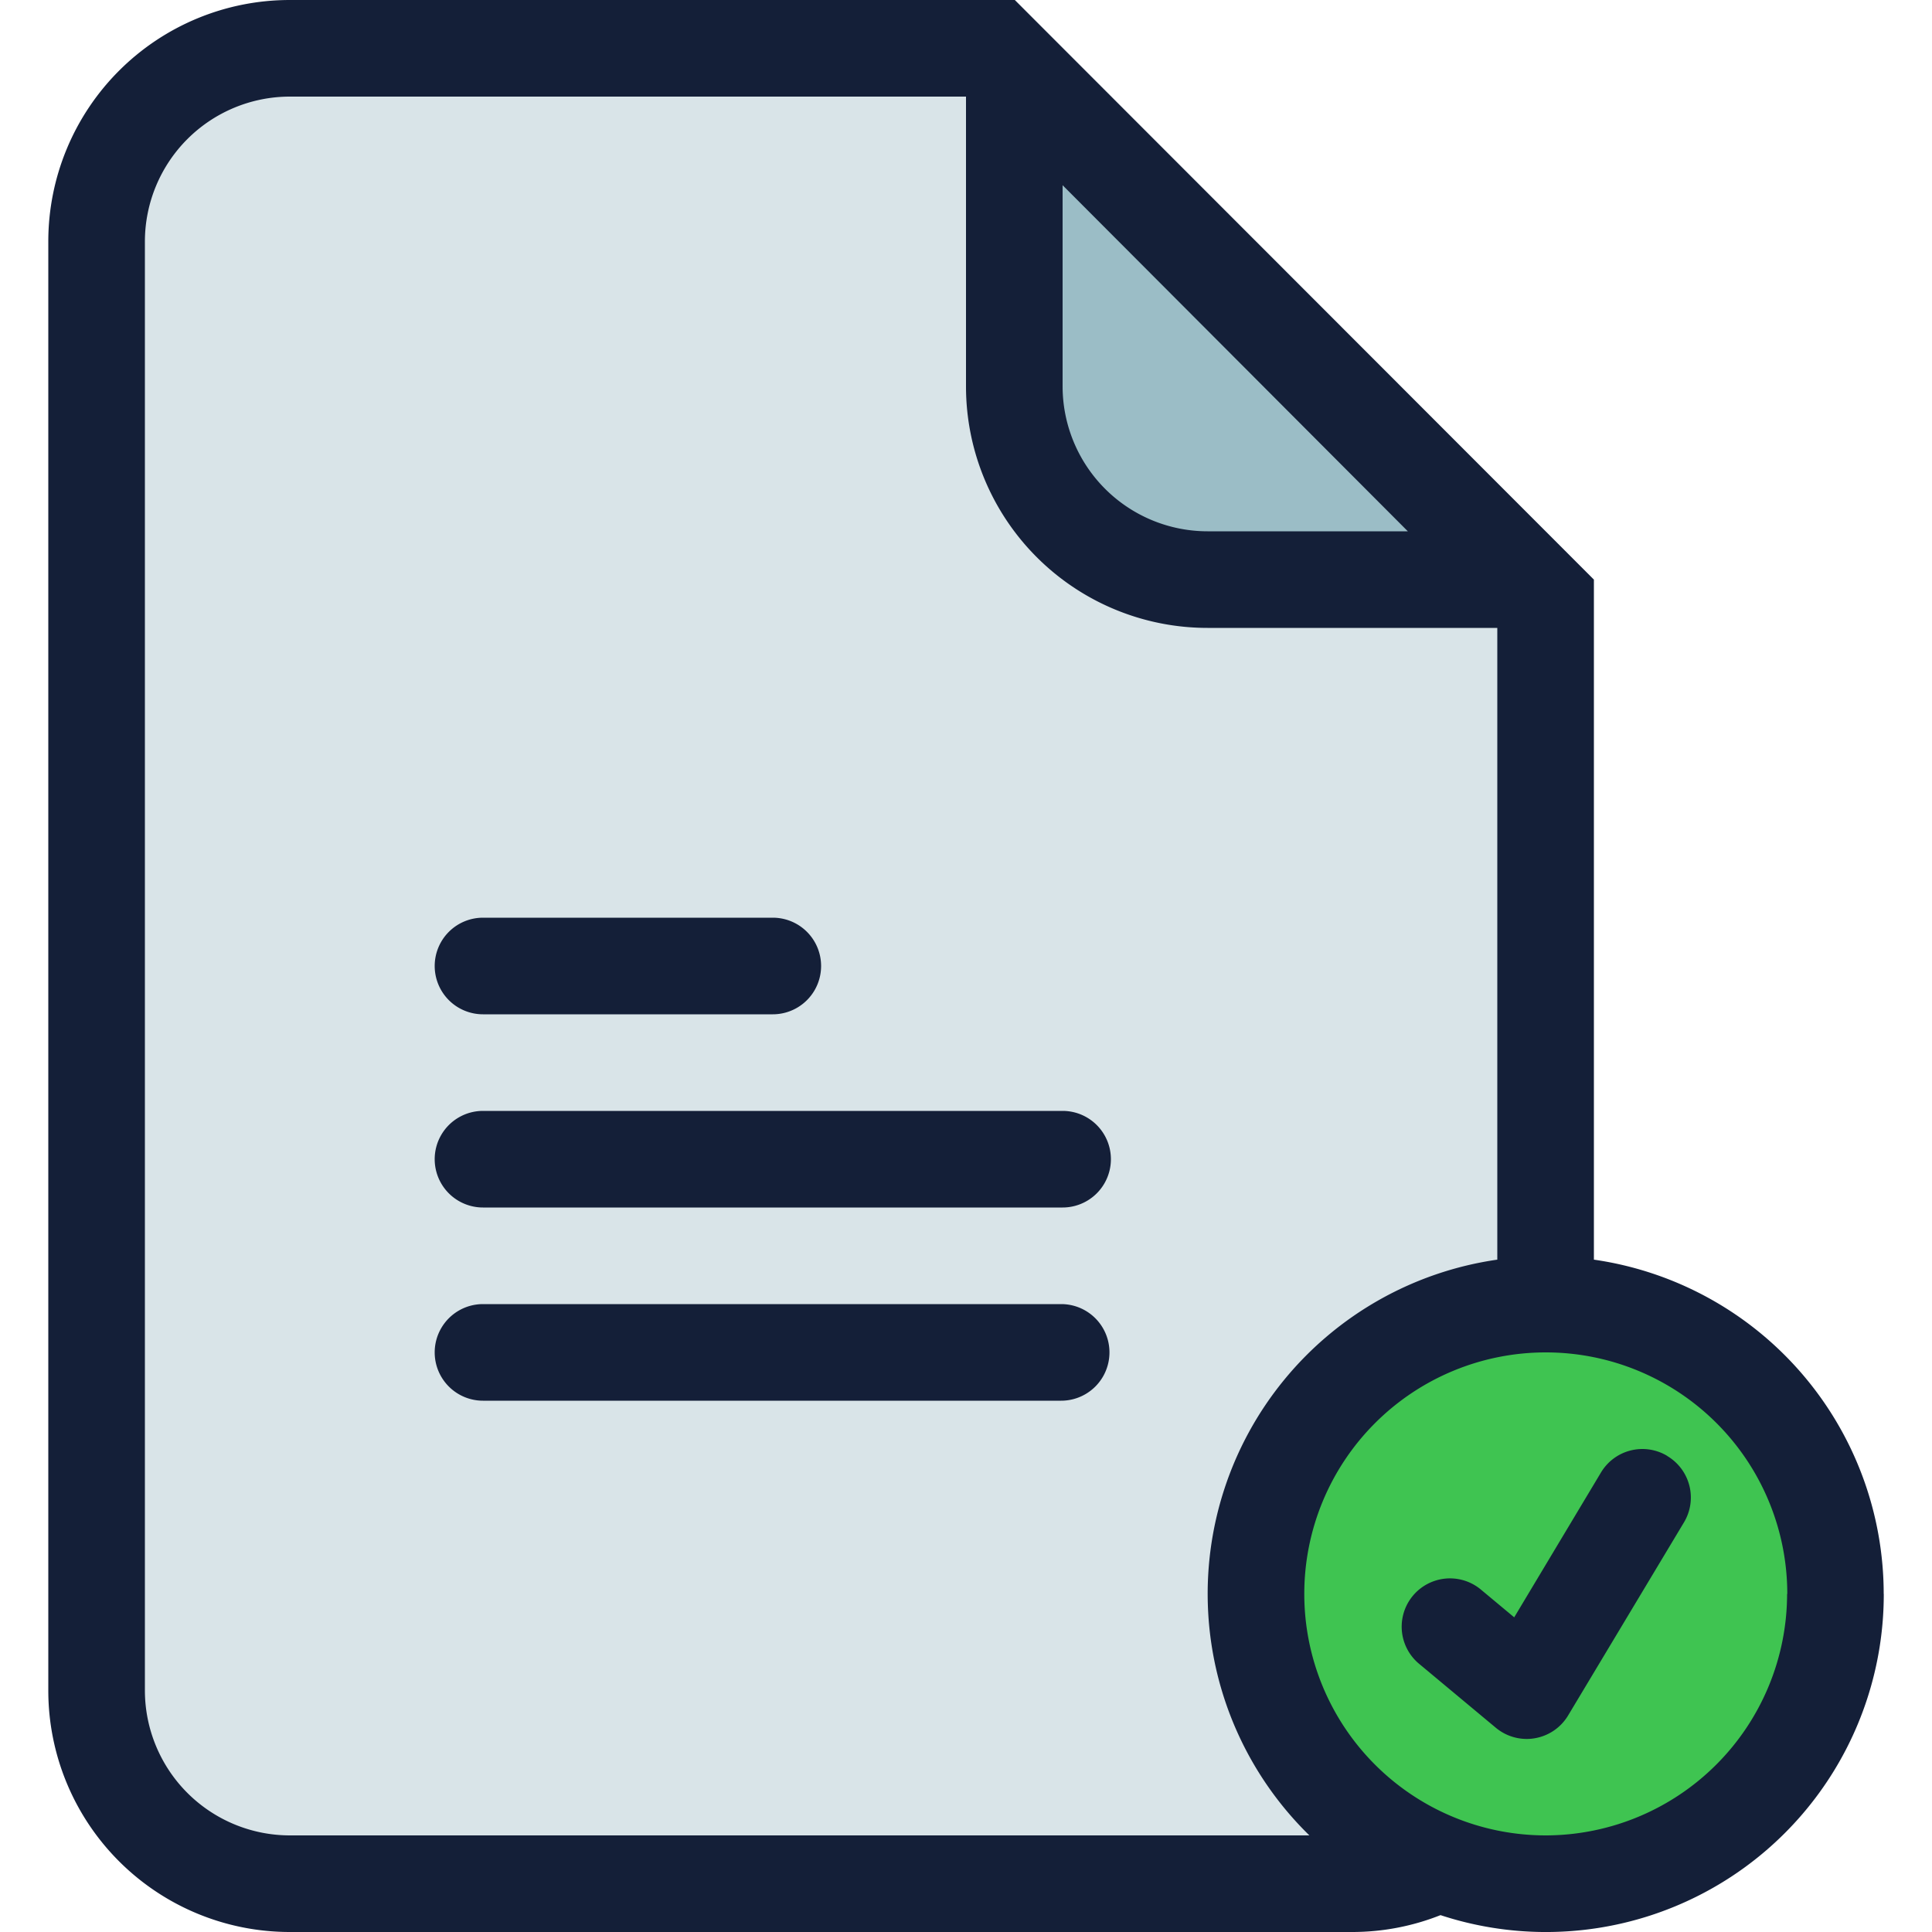 
<svg id="Layer_1" data-name="Layer 1" xmlns="http://www.w3.org/2000/svg" viewBox="0 0 512 512"><defs><style>.cls-1{fill:#d9e4e8;}.cls-2{fill:#9bbdc6;}.cls-3{fill:#3fc451;}.cls-4{fill:#141f38;}</style></defs><title>document-check-filled</title><path class="cls-1" d="M76.8,499.2A51.26,51.26,0,0,1,25.6,448V64A51.26,51.26,0,0,1,76.8,12.8H263.64l146,146.1V448a51.26,51.26,0,0,1-51.2,51.2Z"/><path class="cls-2" d="M320,153.6a51.26,51.26,0,0,1-51.2-51.2V18.12L403.94,153.6Z"/><path class="cls-3" d="M409.6,499.2a76.8,76.8,0,1,1,76.8-76.8A76.89,76.89,0,0,1,409.6,499.2Z"/><path class="cls-4" d="M115.2,256A12.8,12.8,0,0,1,128,243.2h76.8a12.8,12.8,0,0,1,0,25.6H128A12.8,12.8,0,0,1,115.2,256Zm166.4,38.4H128a12.8,12.8,0,0,0,0,25.6H281.6a12.8,12.8,0,0,0,0-25.6Zm-.38,51.2H128a12.8,12.8,0,0,0,0,25.6H281.22a12.8,12.8,0,0,0,0-25.6Zm218,76.8a89.52,89.52,0,0,1-117.47,85.13A63.4,63.4,0,0,1,358.4,512H76.8a64,64,0,0,1-64-64V64a64,64,0,0,1,64-64H268.94L422.4,153.6V333.82A89.54,89.54,0,0,1,499.2,422.4ZM281.6,49.08V102.4A38.44,38.44,0,0,0,320,140.8h53.09ZM347,486.4A89.48,89.48,0,0,1,396.8,333.82V166.4H320a64,64,0,0,1-64-64V25.6H76.8A38.44,38.44,0,0,0,38.4,64V448a38.44,38.44,0,0,0,38.4,38.4Zm126.65-64a64,64,0,1,0-64,64A64.07,64.07,0,0,0,473.6,422.4Zm-31.81-36.57a12.79,12.79,0,0,0-17.56,4.39l-23,38.39-9-7.5a12.8,12.8,0,0,0-16.39,19.66l20.48,17.07a12.8,12.8,0,0,0,8.19,3,12.36,12.36,0,0,0,2.14-.18,12.79,12.79,0,0,0,8.84-6l30.72-51.2A12.8,12.8,0,0,0,441.79,385.83Z"/></svg>